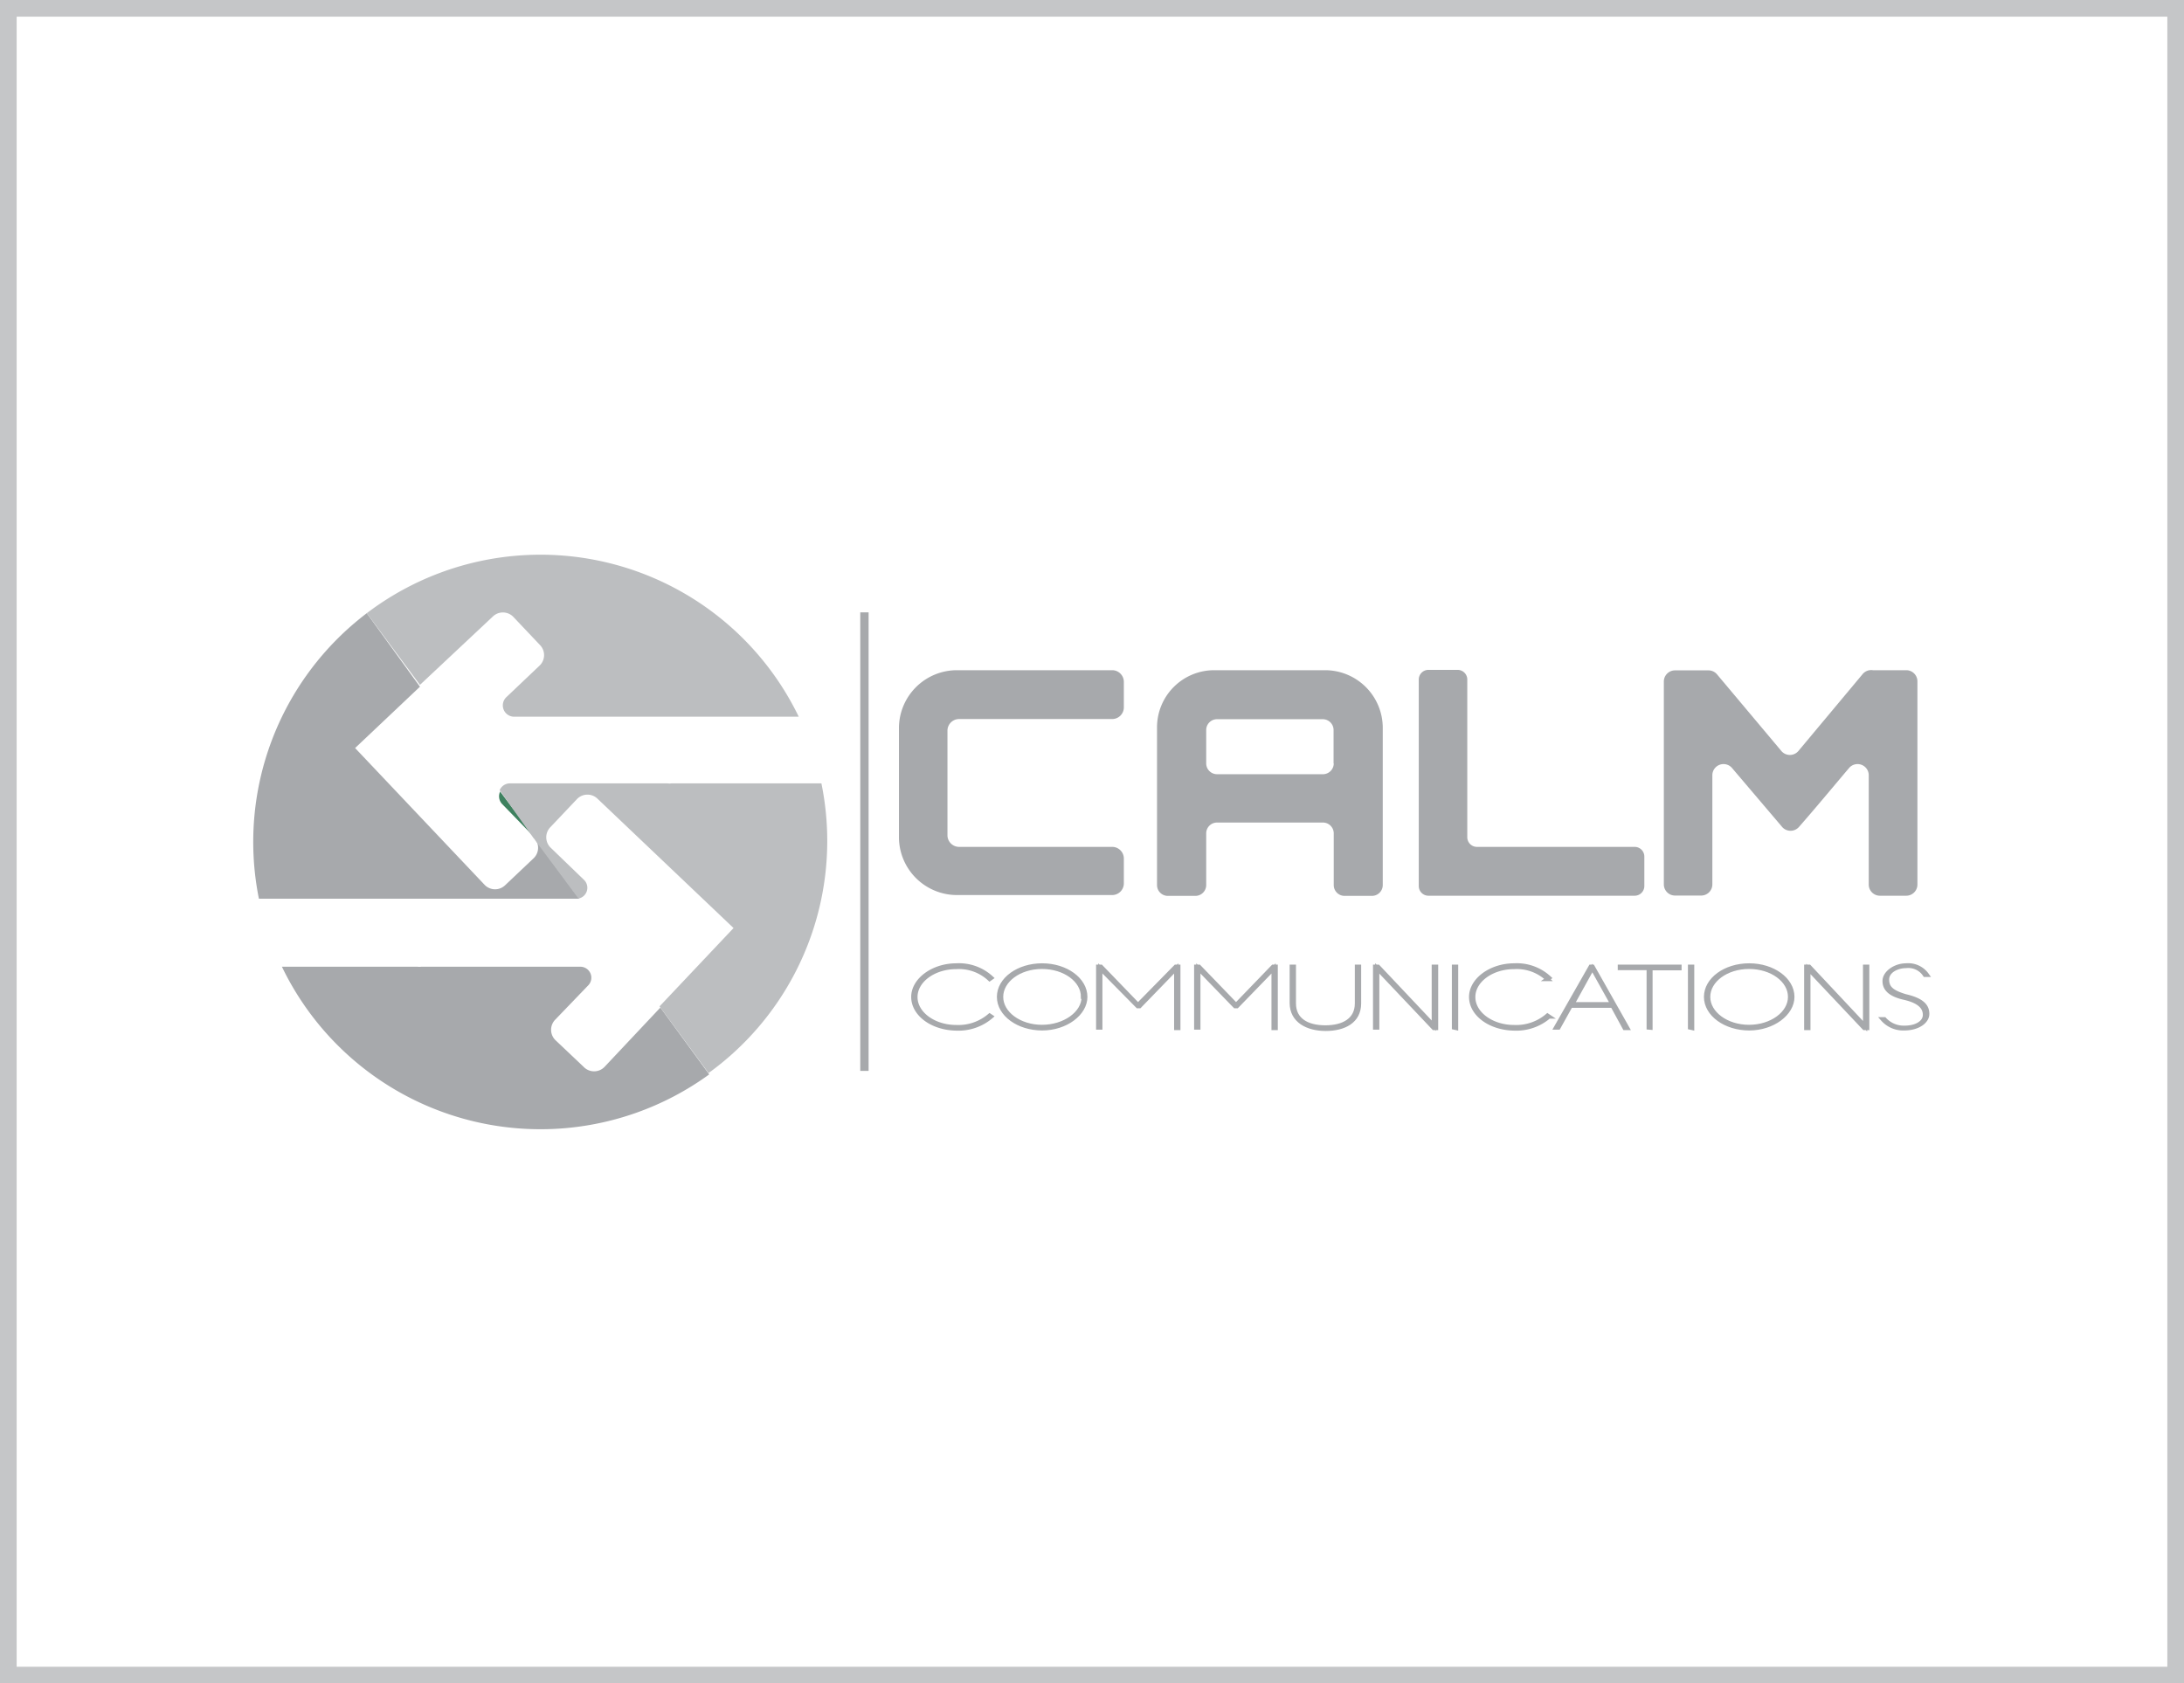 <svg xmlns="http://www.w3.org/2000/svg" viewBox="0 0 131 101"><defs><style>.cls-1{fill:none;opacity:0.66;}.cls-1,.cls-5{stroke:#a7a9ac;stroke-miterlimit:10;}.cls-2{fill:#3e815f;}.cls-3,.cls-5{fill:#a7a9ac;}.cls-4{fill:#bcbec0;}.cls-5{stroke-width:0.25px;}</style></defs><title>brand-img-15 </title><g id="Layer_2" data-name="Layer 2"><g id="Layer_1-2" data-name="Layer 1"><rect class="cls-1" x="0.5" y="0.5" width="130" height="100"/><path class="cls-2" d="M30.11,48.23l1.94,2h0L30,47.49A.67.67,0,0,0,30.11,48.23Z"/><path class="cls-3" d="M32,51.5l-1.69,1.6a.87.87,0,0,1-1.23,0l-7.78-8.22,0,0,0,0,3.89-3.68L22,36.79a17.23,17.23,0,0,0-6.47,17.13H34.75l-2.58-3.47A.87.87,0,0,1,32,51.5Z"/><path class="cls-3" d="M39.61,60.45,36.27,64A.87.87,0,0,1,35,64l-1.69-1.6a.87.87,0,0,1,0-1.23l2-2.08A.66.66,0,0,0,34.82,58H25.26a.66.66,0,0,1-.21,0H16.91a17.21,17.21,0,0,0,25.63,6.46Z"/><path class="cls-4" d="M29.55,37a.87.87,0,0,1,1.23,0l1.6,1.69a.87.87,0,0,1,0,1.23l-2,1.9A.68.68,0,0,0,30.81,43h17.1A17.21,17.21,0,0,0,22,36.79l3.19,4.3Z"/><path class="cls-4" d="M49.62,50.5A17.28,17.28,0,0,0,49.27,47h-9a.68.68,0,0,1-.22,0H30.6a.67.67,0,0,0-.63.41L32,50.28a.87.87,0,0,1,.12.16l2.58,3.47a.66.66,0,0,0,.32-1.13l-2-1.93a.87.87,0,0,1,0-1.23l1.6-1.69a.87.87,0,0,1,1.23,0L44,55.68l0,0,0,0-4.44,4.7,2.94,4A17.18,17.18,0,0,0,49.62,50.5Z"/><path class="cls-3" d="M56.83,43.84v6.27a.7.7,0,0,0,.7.7h9.18a.7.7,0,0,1,.7.7V53a.7.7,0,0,1-.7.7H57.4a3.48,3.48,0,0,1-3.48-3.48V43.69a3.48,3.48,0,0,1,3.48-3.48h9.31a.7.7,0,0,1,.7.7v1.53a.7.7,0,0,1-.7.7H57.53A.7.7,0,0,0,56.83,43.84Z"/><path class="cls-3" d="M79.49,40.21a3.46,3.46,0,0,1,3.45,3.45V53.1a.65.65,0,0,1-.65.65H80.64A.65.65,0,0,1,80,53.1V50a.65.65,0,0,0-.65-.65H73a.65.65,0,0,0-.65.65V53.1a.65.65,0,0,1-.65.65H70.05a.65.65,0,0,1-.65-.65V43.64a3.43,3.43,0,0,1,3.43-3.43Zm.5,5.59v-2a.65.65,0,0,0-.65-.65H73a.65.65,0,0,0-.65.65v2a.65.65,0,0,0,.65.65h6.38A.65.65,0,0,0,80,45.81Z"/><path class="cls-3" d="M85.68,40.19h1.75a.58.58,0,0,1,.58.58v9.46a.58.58,0,0,0,.58.58h9.46a.58.58,0,0,1,.58.58v1.77a.58.58,0,0,1-.58.58H85.68a.58.58,0,0,1-.58-.58V40.77A.58.58,0,0,1,85.68,40.19Z"/><path class="cls-3" d="M112.34,40.21h2a.67.67,0,0,1,.67.67V53.07a.67.67,0,0,1-.67.67h-1.58a.67.67,0,0,1-.67-.67V46.52a.67.67,0,0,0-1.19-.43c-1,1.18-2,2.39-3,3.53a.67.67,0,0,1-1,0l-3-3.53a.67.67,0,0,0-1.19.43v6.54a.67.67,0,0,1-.67.67h-1.57a.67.67,0,0,1-.67-.67V40.89a.67.67,0,0,1,.67-.67h2a.67.67,0,0,1,.52.24l3.87,4.61a.67.67,0,0,0,1,0l3.85-4.61A.67.67,0,0,1,112.34,40.21Z"/><path class="cls-5" d="M54.78,59.81c0-1,1.16-1.89,2.59-1.89a2.86,2.86,0,0,1,2.09.75l-.1.07a2.69,2.69,0,0,0-2-.72c-1.35,0-2.45.81-2.45,1.8s1.1,1.8,2.45,1.8a2.88,2.88,0,0,0,2-.69l.09.06a3,3,0,0,1-2.06.72C55.94,61.7,54.78,60.86,54.78,59.81Z"/><path class="cls-5" d="M65.1,59.81c0,1-1.17,1.89-2.59,1.89s-2.59-.84-2.59-1.89,1.16-1.89,2.59-1.89S65.1,58.77,65.1,59.81Zm-.14,0c0-1-1.1-1.8-2.46-1.8s-2.45.81-2.45,1.8,1.1,1.8,2.45,1.8S65,60.8,65,59.81Z"/><path class="cls-5" d="M70.68,58v3.68h-.13V58.1l-2.2,2.27h-.11L66,58.1v3.55h-.13V58h.17l2.22,2.3L70.52,58Z"/><path class="cls-5" d="M76.52,58v3.68h-.13V58.1l-2.2,2.27h-.11l-2.2-2.27v3.55h-.13V58h.17l2.22,2.3L76.36,58Z"/><path class="cls-5" d="M77.48,60.17V58h.13v2.2c0,1,.8,1.44,1.89,1.44s1.89-.45,1.89-1.44V58h.13v2.2c0,1.08-.91,1.53-2,1.53S77.48,61.25,77.48,60.17Z"/><path class="cls-5" d="M86.14,58v3.68H86L82.61,58.1v3.55h-.13V58h.18L86,61.54V58Z"/><path class="cls-5" d="M87.21,61.65V58h.13v3.68Z"/><path class="cls-5" d="M88.24,59.81c0-1,1.16-1.89,2.59-1.89a2.86,2.86,0,0,1,2.09.75l-.1.07a2.69,2.69,0,0,0-2-.72c-1.35,0-2.45.81-2.45,1.8s1.1,1.8,2.45,1.8a2.88,2.88,0,0,0,2-.69l.09.06a3,3,0,0,1-2.06.72C89.4,61.7,88.24,60.86,88.24,59.81Z"/><path class="cls-5" d="M96.72,60.34H94.21l-.73,1.31h-.15L95.41,58h.12l2.08,3.68h-.16Zm0-.09-1.21-2.17-1.2,2.17Z"/><path class="cls-5" d="M98.89,61.65V58.08H97.16V58h3.58v.09H99v3.57Z"/><path class="cls-5" d="M101.37,61.65V58h.13v3.68Z"/><path class="cls-5" d="M107.51,59.81c0,1-1.17,1.89-2.59,1.89s-2.59-.84-2.59-1.89,1.16-1.89,2.59-1.89S107.51,58.77,107.51,59.81Zm-.14,0c0-1-1.1-1.8-2.46-1.8s-2.45.81-2.45,1.8,1.1,1.8,2.45,1.8S107.37,60.8,107.37,59.81Z"/><path class="cls-5" d="M112,58v3.68h-.18l-3.35-3.55v3.55h-.13V58h.18l3.35,3.57V58Z"/><path class="cls-5" d="M114.21,59.86c-.79-.18-1.17-.5-1.17-1s.64-.94,1.29-.94a1.38,1.38,0,0,1,1.25.57l-.12,0a1.18,1.18,0,0,0-1.13-.53c-.55,0-1.14.3-1.14.81s.3.76,1.1,1c1,.23,1.31.59,1.31,1.06s-.58.87-1.37.87a1.64,1.64,0,0,1-1.3-.55l.1,0a1.57,1.57,0,0,0,1.21.51c.72,0,1.22-.32,1.22-.77S115.14,60.07,114.21,59.86Z"/><rect class="cls-3" x="51.6" y="36.74" width="0.5" height="27.51"/></g></g></svg>